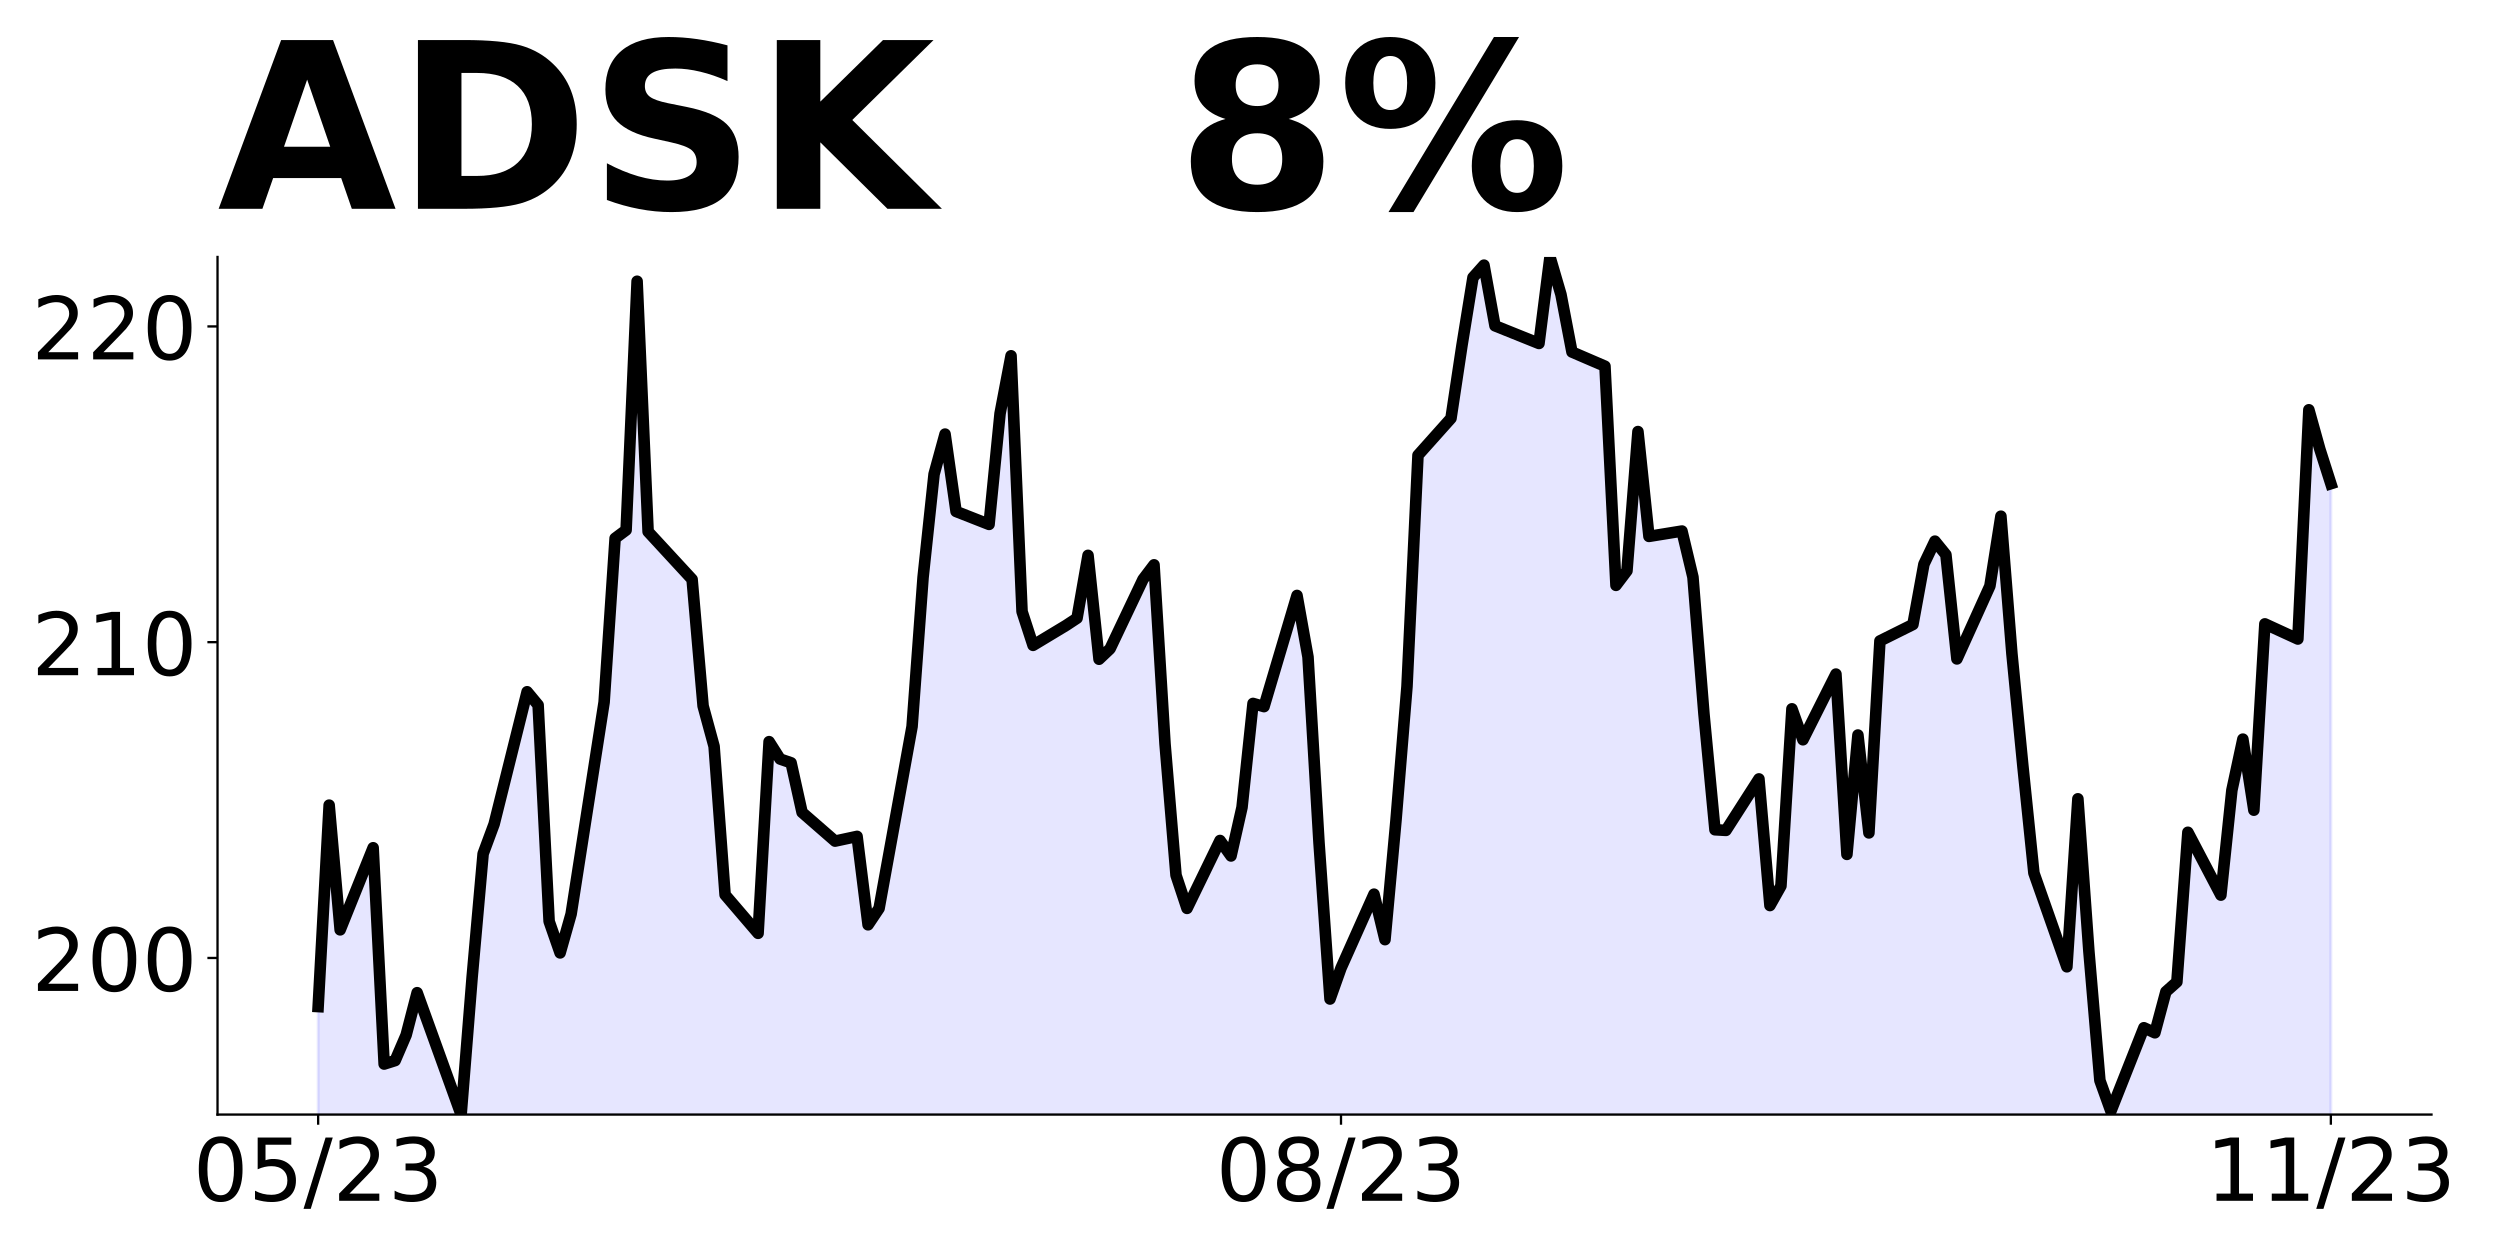 <?xml version="1.0" encoding="utf-8" standalone="no"?>
<!DOCTYPE svg PUBLIC "-//W3C//DTD SVG 1.1//EN"
  "http://www.w3.org/Graphics/SVG/1.1/DTD/svg11.dtd">
<!-- Created with matplotlib (https://matplotlib.org/) -->
<svg height="432pt" version="1.1" viewBox="0 0 864 432" width="864pt" xmlns="http://www.w3.org/2000/svg" xmlns:xlink="http://www.w3.org/1999/xlink">
 <defs>
  <style type="text/css">
*{stroke-linecap:butt;stroke-linejoin:round;}
  </style>
 </defs>
 <g id="figure_1">
  <g id="patch_1">
   <path d="M 0 432 
L 864 432 
L 864 0 
L 0 0 
z
" style="fill:none;"/>
  </g>
  <g id="axes_1">
   <g id="patch_2">
    <path d="M 75.175 385.2 
L 840.324 385.2 
L 840.324 88.8 
L 75.175 88.8 
z
" style="fill:none;"/>
   </g>
   <g id="PolyCollection_1">
    <path clip-path="url(#p5c070ef99f)" d="M 109.954 2513.692 
L 109.954 347.877 
L 113.756 278.252 
L 117.557 321.358 
L 128.96 292.984 
L 132.761 367.739 
L 136.562 366.539 
L 140.363 357.699 
L 144.164 343.075 
L 159.368 385.2 
L 163.169 337.728 
L 166.97 295.058 
L 170.771 284.799 
L 182.174 239.074 
L 185.975 243.657 
L 189.776 318.412 
L 193.577 329.325 
L 197.378 315.902 
L 208.781 242.675 
L 212.583 186.036 
L 216.384 183.198 
L 220.185 97.203 
L 223.986 183.744 
L 239.19 200.223 
L 242.991 243.984 
L 246.792 257.953 
L 250.593 309.245 
L 261.996 322.559 
L 265.797 256.316 
L 269.598 262.318 
L 273.399 263.628 
L 277.2 280.761 
L 288.603 290.692 
L 296.205 289.055 
L 300.006 319.612 
L 303.807 313.937 
L 315.211 251.078 
L 319.012 199.568 
L 322.813 163.882 
L 326.614 150.023 
L 330.415 176.76 
L 341.818 181.234 
L 345.619 142.929 
L 349.42 122.958 
L 353.221 211.354 
L 357.022 223.031 
L 368.425 216.156 
L 372.226 213.646 
L 376.027 191.929 
L 379.828 227.833 
L 383.629 224.232 
L 395.032 200.223 
L 398.833 195.203 
L 402.634 257.08 
L 406.435 302.479 
L 410.236 313.937 
L 421.64 290.474 
L 425.441 295.822 
L 429.242 279.015 
L 433.043 243.111 
L 436.844 244.203 
L 448.247 205.789 
L 452.048 227.069 
L 455.849 291.238 
L 459.65 345.258 
L 463.451 334.563 
L 474.854 309.026 
L 478.655 324.741 
L 482.456 283.49 
L 486.257 237.218 
L 490.058 157.334 
L 501.461 144.566 
L 505.262 119.357 
L 509.063 95.893 
L 512.864 91.637 
L 516.666 112.59 
L 531.87 118.702 
L 535.671 88.8 
L 539.472 101.787 
L 543.273 121.648 
L 554.676 126.559 
L 558.477 202.296 
L 562.278 197.276 
L 566.079 149.149 
L 569.88 185.381 
L 581.283 183.526 
L 585.084 199.459 
L 588.885 246.713 
L 592.686 286.764 
L 596.487 286.982 
L 607.89 269.194 
L 611.691 312.955 
L 615.492 306.189 
L 619.294 244.967 
L 623.095 255.661 
L 634.498 232.962 
L 638.299 295.276 
L 642.1 254.024 
L 645.901 287.855 
L 649.702 221.503 
L 661.105 215.829 
L 664.906 194.984 
L 668.707 187.018 
L 672.508 191.711 
L 676.309 227.724 
L 687.712 202.515 
L 691.513 178.397 
L 695.314 225.869 
L 699.115 264.828 
L 702.916 301.715 
L 714.319 334.127 
L 718.121 276.069 
L 721.922 328.779 
L 725.723 373.414 
L 729.524 384 
L 740.927 355.189 
L 744.728 356.935 
L 748.529 342.748 
L 752.33 339.365 
L 756.131 287.637 
L 767.534 309.354 
L 771.335 273.122 
L 775.136 255.443 
L 778.937 279.998 
L 782.738 215.61 
L 794.141 220.848 
L 797.942 141.619 
L 801.743 155.261 
L 805.544 167.156 
L 805.544 2513.692 
L 805.544 2513.692 
L 801.743 2513.692 
L 797.942 2513.692 
L 794.141 2513.692 
L 782.738 2513.692 
L 778.937 2513.692 
L 775.136 2513.692 
L 771.335 2513.692 
L 767.534 2513.692 
L 756.131 2513.692 
L 752.33 2513.692 
L 748.529 2513.692 
L 744.728 2513.692 
L 740.927 2513.692 
L 729.524 2513.692 
L 725.723 2513.692 
L 721.922 2513.692 
L 718.121 2513.692 
L 714.319 2513.692 
L 702.916 2513.692 
L 699.115 2513.692 
L 695.314 2513.692 
L 691.513 2513.692 
L 687.712 2513.692 
L 676.309 2513.692 
L 672.508 2513.692 
L 668.707 2513.692 
L 664.906 2513.692 
L 661.105 2513.692 
L 649.702 2513.692 
L 645.901 2513.692 
L 642.1 2513.692 
L 638.299 2513.692 
L 634.498 2513.692 
L 623.095 2513.692 
L 619.294 2513.692 
L 615.492 2513.692 
L 611.691 2513.692 
L 607.89 2513.692 
L 596.487 2513.692 
L 592.686 2513.692 
L 588.885 2513.692 
L 585.084 2513.692 
L 581.283 2513.692 
L 569.88 2513.692 
L 566.079 2513.692 
L 562.278 2513.692 
L 558.477 2513.692 
L 554.676 2513.692 
L 543.273 2513.692 
L 539.472 2513.692 
L 535.671 2513.692 
L 531.87 2513.692 
L 516.666 2513.692 
L 512.864 2513.692 
L 509.063 2513.692 
L 505.262 2513.692 
L 501.461 2513.692 
L 490.058 2513.692 
L 486.257 2513.692 
L 482.456 2513.692 
L 478.655 2513.692 
L 474.854 2513.692 
L 463.451 2513.692 
L 459.65 2513.692 
L 455.849 2513.692 
L 452.048 2513.692 
L 448.247 2513.692 
L 436.844 2513.692 
L 433.043 2513.692 
L 429.242 2513.692 
L 425.441 2513.692 
L 421.64 2513.692 
L 410.236 2513.692 
L 406.435 2513.692 
L 402.634 2513.692 
L 398.833 2513.692 
L 395.032 2513.692 
L 383.629 2513.692 
L 379.828 2513.692 
L 376.027 2513.692 
L 372.226 2513.692 
L 368.425 2513.692 
L 357.022 2513.692 
L 353.221 2513.692 
L 349.42 2513.692 
L 345.619 2513.692 
L 341.818 2513.692 
L 330.415 2513.692 
L 326.614 2513.692 
L 322.813 2513.692 
L 319.012 2513.692 
L 315.211 2513.692 
L 303.807 2513.692 
L 300.006 2513.692 
L 296.205 2513.692 
L 288.603 2513.692 
L 277.2 2513.692 
L 273.399 2513.692 
L 269.598 2513.692 
L 265.797 2513.692 
L 261.996 2513.692 
L 250.593 2513.692 
L 246.792 2513.692 
L 242.991 2513.692 
L 239.19 2513.692 
L 223.986 2513.692 
L 220.185 2513.692 
L 216.384 2513.692 
L 212.583 2513.692 
L 208.781 2513.692 
L 197.378 2513.692 
L 193.577 2513.692 
L 189.776 2513.692 
L 185.975 2513.692 
L 182.174 2513.692 
L 170.771 2513.692 
L 166.97 2513.692 
L 163.169 2513.692 
L 159.368 2513.692 
L 144.164 2513.692 
L 140.363 2513.692 
L 136.562 2513.692 
L 132.761 2513.692 
L 128.96 2513.692 
L 117.557 2513.692 
L 113.756 2513.692 
L 109.954 2513.692 
z
" style="fill:#0000ff;fill-opacity:0.1;stroke:#0000ff;stroke-opacity:0.1;"/>
   </g>
   <g id="matplotlib.axis_1">
    <g id="xtick_1">
     <g id="line2d_1">
      <defs>
       <path d="M 0 0 
L 0 3.5 
" id="ma8983f31ee" style="stroke:#000000;stroke-width:0.8;"/>
      </defs>
      <g>
       <use style="stroke:#000000;stroke-width:0.8;" x="109.954" xlink:href="#ma8983f31ee" y="385.2"/>
      </g>
     </g>
     <g id="text_1">
      <!-- 05/23 -->
      <defs>
       <path d="M 31.781 66.406 
Q 24.172 66.406 20.328 58.906 
Q 16.5 51.422 16.5 36.375 
Q 16.5 21.391 20.328 13.891 
Q 24.172 6.391 31.781 6.391 
Q 39.453 6.391 43.281 13.891 
Q 47.125 21.391 47.125 36.375 
Q 47.125 51.422 43.281 58.906 
Q 39.453 66.406 31.781 66.406 
z
M 31.781 74.219 
Q 44.047 74.219 50.516 64.516 
Q 56.984 54.828 56.984 36.375 
Q 56.984 17.969 50.516 8.266 
Q 44.047 -1.422 31.781 -1.422 
Q 19.531 -1.422 13.062 8.266 
Q 6.594 17.969 6.594 36.375 
Q 6.594 54.828 13.062 64.516 
Q 19.531 74.219 31.781 74.219 
z
" id="DejaVuSans-48"/>
       <path d="M 10.797 72.906 
L 49.516 72.906 
L 49.516 64.594 
L 19.828 64.594 
L 19.828 46.734 
Q 21.969 47.469 24.109 47.828 
Q 26.266 48.188 28.422 48.188 
Q 40.625 48.188 47.75 41.5 
Q 54.891 34.812 54.891 23.391 
Q 54.891 11.625 47.562 5.094 
Q 40.234 -1.422 26.906 -1.422 
Q 22.312 -1.422 17.547 -0.641 
Q 12.797 0.141 7.719 1.703 
L 7.719 11.625 
Q 12.109 9.234 16.797 8.062 
Q 21.484 6.891 26.703 6.891 
Q 35.156 6.891 40.078 11.328 
Q 45.016 15.766 45.016 23.391 
Q 45.016 31 40.078 35.438 
Q 35.156 39.891 26.703 39.891 
Q 22.75 39.891 18.812 39.016 
Q 14.891 38.141 10.797 36.281 
z
" id="DejaVuSans-53"/>
       <path d="M 25.391 72.906 
L 33.688 72.906 
L 8.297 -9.281 
L 0 -9.281 
z
" id="DejaVuSans-47"/>
       <path d="M 19.188 8.297 
L 53.609 8.297 
L 53.609 0 
L 7.328 0 
L 7.328 8.297 
Q 12.938 14.109 22.625 23.891 
Q 32.328 33.688 34.812 36.531 
Q 39.547 41.844 41.422 45.531 
Q 43.312 49.219 43.312 52.781 
Q 43.312 58.594 39.234 62.25 
Q 35.156 65.922 28.609 65.922 
Q 23.969 65.922 18.812 64.312 
Q 13.672 62.703 7.812 59.422 
L 7.812 69.391 
Q 13.766 71.781 18.938 73 
Q 24.125 74.219 28.422 74.219 
Q 39.75 74.219 46.484 68.547 
Q 53.219 62.891 53.219 53.422 
Q 53.219 48.922 51.531 44.891 
Q 49.859 40.875 45.406 35.406 
Q 44.188 33.984 37.641 27.219 
Q 31.109 20.453 19.188 8.297 
z
" id="DejaVuSans-50"/>
       <path d="M 40.578 39.312 
Q 47.656 37.797 51.625 33 
Q 55.609 28.219 55.609 21.188 
Q 55.609 10.406 48.188 4.484 
Q 40.766 -1.422 27.094 -1.422 
Q 22.516 -1.422 17.656 -0.516 
Q 12.797 0.391 7.625 2.203 
L 7.625 11.719 
Q 11.719 9.328 16.594 8.109 
Q 21.484 6.891 26.812 6.891 
Q 36.078 6.891 40.938 10.547 
Q 45.797 14.203 45.797 21.188 
Q 45.797 27.641 41.281 31.266 
Q 36.766 34.906 28.719 34.906 
L 20.219 34.906 
L 20.219 43.016 
L 29.109 43.016 
Q 36.375 43.016 40.234 45.922 
Q 44.094 48.828 44.094 54.297 
Q 44.094 59.906 40.109 62.906 
Q 36.141 65.922 28.719 65.922 
Q 24.656 65.922 20.016 65.031 
Q 15.375 64.156 9.812 62.312 
L 9.812 71.094 
Q 15.438 72.656 20.344 73.438 
Q 25.25 74.219 29.594 74.219 
Q 40.828 74.219 47.359 69.109 
Q 53.906 64.016 53.906 55.328 
Q 53.906 49.266 50.438 45.094 
Q 46.969 40.922 40.578 39.312 
z
" id="DejaVuSans-51"/>
      </defs>
      <g transform="translate(66.726 414.995)scale(0.3 -0.3)">
       <use xlink:href="#DejaVuSans-48"/>
       <use x="63.623" xlink:href="#DejaVuSans-53"/>
       <use x="127.246" xlink:href="#DejaVuSans-47"/>
       <use x="160.938" xlink:href="#DejaVuSans-50"/>
       <use x="224.561" xlink:href="#DejaVuSans-51"/>
      </g>
     </g>
    </g>
    <g id="xtick_2">
     <g id="line2d_2">
      <g>
       <use style="stroke:#000000;stroke-width:0.8;" x="463.451" xlink:href="#ma8983f31ee" y="385.2"/>
      </g>
     </g>
     <g id="text_2">
      <!-- 08/23 -->
      <defs>
       <path d="M 31.781 34.625 
Q 24.75 34.625 20.719 30.859 
Q 16.703 27.094 16.703 20.516 
Q 16.703 13.922 20.719 10.156 
Q 24.75 6.391 31.781 6.391 
Q 38.812 6.391 42.859 10.172 
Q 46.922 13.969 46.922 20.516 
Q 46.922 27.094 42.891 30.859 
Q 38.875 34.625 31.781 34.625 
z
M 21.922 38.812 
Q 15.578 40.375 12.031 44.719 
Q 8.5 49.078 8.5 55.328 
Q 8.5 64.062 14.719 69.141 
Q 20.953 74.219 31.781 74.219 
Q 42.672 74.219 48.875 69.141 
Q 55.078 64.062 55.078 55.328 
Q 55.078 49.078 51.531 44.719 
Q 48 40.375 41.703 38.812 
Q 48.828 37.156 52.797 32.312 
Q 56.781 27.484 56.781 20.516 
Q 56.781 9.906 50.312 4.234 
Q 43.844 -1.422 31.781 -1.422 
Q 19.734 -1.422 13.25 4.234 
Q 6.781 9.906 6.781 20.516 
Q 6.781 27.484 10.781 32.312 
Q 14.797 37.156 21.922 38.812 
z
M 18.312 54.391 
Q 18.312 48.734 21.844 45.562 
Q 25.391 42.391 31.781 42.391 
Q 38.141 42.391 41.719 45.562 
Q 45.312 48.734 45.312 54.391 
Q 45.312 60.062 41.719 63.234 
Q 38.141 66.406 31.781 66.406 
Q 25.391 66.406 21.844 63.234 
Q 18.312 60.062 18.312 54.391 
z
" id="DejaVuSans-56"/>
      </defs>
      <g transform="translate(420.223 414.995)scale(0.3 -0.3)">
       <use xlink:href="#DejaVuSans-48"/>
       <use x="63.623" xlink:href="#DejaVuSans-56"/>
       <use x="127.246" xlink:href="#DejaVuSans-47"/>
       <use x="160.938" xlink:href="#DejaVuSans-50"/>
       <use x="224.561" xlink:href="#DejaVuSans-51"/>
      </g>
     </g>
    </g>
    <g id="xtick_3">
     <g id="line2d_3">
      <g>
       <use style="stroke:#000000;stroke-width:0.8;" x="805.544" xlink:href="#ma8983f31ee" y="385.2"/>
      </g>
     </g>
     <g id="text_3">
      <!-- 11/23 -->
      <defs>
       <path d="M 12.406 8.297 
L 28.516 8.297 
L 28.516 63.922 
L 10.984 60.406 
L 10.984 69.391 
L 28.422 72.906 
L 38.281 72.906 
L 38.281 8.297 
L 54.391 8.297 
L 54.391 0 
L 12.406 0 
z
" id="DejaVuSans-49"/>
      </defs>
      <g transform="translate(762.316 414.995)scale(0.3 -0.3)">
       <use xlink:href="#DejaVuSans-49"/>
       <use x="63.623" xlink:href="#DejaVuSans-49"/>
       <use x="127.246" xlink:href="#DejaVuSans-47"/>
       <use x="160.938" xlink:href="#DejaVuSans-50"/>
       <use x="224.561" xlink:href="#DejaVuSans-51"/>
      </g>
     </g>
    </g>
   </g>
   <g id="matplotlib.axis_2">
    <g id="ytick_1">
     <g id="line2d_4">
      <defs>
       <path d="M 0 0 
L -3.5 0 
" id="mbcea3316cb" style="stroke:#000000;stroke-width:0.8;"/>
      </defs>
      <g>
       <use style="stroke:#000000;stroke-width:0.8;" x="75.175" xlink:href="#mbcea3316cb" y="331.071"/>
      </g>
     </g>
     <g id="text_4">
      <!-- 200 -->
      <g transform="translate(10.912 342.469)scale(0.3 -0.3)">
       <use xlink:href="#DejaVuSans-50"/>
       <use x="63.623" xlink:href="#DejaVuSans-48"/>
       <use x="127.246" xlink:href="#DejaVuSans-48"/>
      </g>
     </g>
    </g>
    <g id="ytick_2">
     <g id="line2d_5">
      <g>
       <use style="stroke:#000000;stroke-width:0.8;" x="75.175" xlink:href="#mbcea3316cb" y="221.94"/>
      </g>
     </g>
     <g id="text_5">
      <!-- 210 -->
      <g transform="translate(10.912 233.338)scale(0.3 -0.3)">
       <use xlink:href="#DejaVuSans-50"/>
       <use x="63.623" xlink:href="#DejaVuSans-49"/>
       <use x="127.246" xlink:href="#DejaVuSans-48"/>
      </g>
     </g>
    </g>
    <g id="ytick_3">
     <g id="line2d_6">
      <g>
       <use style="stroke:#000000;stroke-width:0.8;" x="75.175" xlink:href="#mbcea3316cb" y="112.809"/>
      </g>
     </g>
     <g id="text_6">
      <!-- 220 -->
      <g transform="translate(10.912 124.206)scale(0.3 -0.3)">
       <use xlink:href="#DejaVuSans-50"/>
       <use x="63.623" xlink:href="#DejaVuSans-50"/>
       <use x="127.246" xlink:href="#DejaVuSans-48"/>
      </g>
     </g>
    </g>
   </g>
   <g id="line2d_7">
    <path clip-path="url(#p5c070ef99f)" d="M 109.954 347.877 
L 113.756 278.252 
L 117.557 321.358 
L 128.96 292.984 
L 132.761 367.739 
L 136.562 366.539 
L 140.363 357.699 
L 144.164 343.075 
L 159.368 385.2 
L 163.169 337.728 
L 166.97 295.058 
L 170.771 284.799 
L 182.174 239.074 
L 185.975 243.657 
L 189.776 318.412 
L 193.577 329.325 
L 197.378 315.902 
L 208.781 242.675 
L 212.583 186.036 
L 216.384 183.198 
L 220.185 97.203 
L 223.986 183.744 
L 239.19 200.223 
L 242.991 243.984 
L 246.792 257.953 
L 250.593 309.245 
L 261.996 322.559 
L 265.797 256.316 
L 269.598 262.318 
L 273.399 263.628 
L 277.2 280.761 
L 288.603 290.692 
L 296.205 289.055 
L 300.006 319.612 
L 303.807 313.937 
L 315.211 251.078 
L 319.012 199.568 
L 322.813 163.882 
L 326.614 150.023 
L 330.415 176.76 
L 341.818 181.234 
L 345.619 142.929 
L 349.42 122.958 
L 353.221 211.354 
L 357.022 223.031 
L 368.425 216.156 
L 372.226 213.646 
L 376.027 191.929 
L 379.828 227.833 
L 383.629 224.232 
L 395.032 200.223 
L 398.833 195.203 
L 402.634 257.08 
L 406.435 302.479 
L 410.236 313.937 
L 421.64 290.474 
L 425.441 295.822 
L 429.242 279.015 
L 433.043 243.111 
L 436.844 244.203 
L 448.247 205.789 
L 452.048 227.069 
L 455.849 291.238 
L 459.65 345.258 
L 463.451 334.563 
L 474.854 309.026 
L 478.655 324.741 
L 482.456 283.49 
L 486.257 237.218 
L 490.058 157.334 
L 501.461 144.566 
L 505.262 119.357 
L 509.063 95.893 
L 512.864 91.637 
L 516.666 112.59 
L 531.87 118.702 
L 535.671 88.8 
L 539.472 101.787 
L 543.273 121.648 
L 554.676 126.559 
L 558.477 202.296 
L 562.278 197.276 
L 566.079 149.149 
L 569.88 185.381 
L 581.283 183.526 
L 585.084 199.459 
L 588.885 246.713 
L 592.686 286.764 
L 596.487 286.982 
L 607.89 269.194 
L 611.691 312.955 
L 615.492 306.189 
L 619.294 244.967 
L 623.095 255.661 
L 634.498 232.962 
L 638.299 295.276 
L 642.1 254.024 
L 645.901 287.855 
L 649.702 221.503 
L 661.105 215.829 
L 664.906 194.984 
L 668.707 187.018 
L 672.508 191.711 
L 676.309 227.724 
L 687.712 202.515 
L 691.513 178.397 
L 695.314 225.869 
L 699.115 264.828 
L 702.916 301.715 
L 714.319 334.127 
L 718.121 276.069 
L 721.922 328.779 
L 725.723 373.414 
L 729.524 384 
L 740.927 355.189 
L 744.728 356.935 
L 748.529 342.748 
L 752.33 339.365 
L 756.131 287.637 
L 767.534 309.354 
L 771.335 273.122 
L 775.136 255.443 
L 778.937 279.998 
L 782.738 215.61 
L 794.141 220.848 
L 797.942 141.619 
L 801.743 155.261 
L 805.544 167.156 
L 805.544 167.156 
" style="fill:none;stroke:#000000;stroke-linecap:square;stroke-width:4;"/>
   </g>
   <g id="patch_3">
    <path d="M 75.175 385.2 
L 75.175 88.8 
" style="fill:none;stroke:#000000;stroke-linecap:square;stroke-linejoin:miter;stroke-width:0.8;"/>
   </g>
   <g id="patch_4">
    <path d="M 75.175 385.2 
L 840.324 385.2 
" style="fill:none;stroke:#000000;stroke-linecap:square;stroke-linejoin:miter;stroke-width:0.8;"/>
   </g>
   <g id="text_7">
    <!-- ADSK   8% -->
    <defs>
     <path d="M 53.422 13.281 
L 24.031 13.281 
L 19.391 0 
L 0.484 0 
L 27.484 72.906 
L 49.906 72.906 
L 76.906 0 
L 58.016 0 
z
M 28.719 26.812 
L 48.688 26.812 
L 38.719 55.812 
z
" id="DejaVuSans-Bold-65"/>
     <path d="M 27.984 58.688 
L 27.984 14.203 
L 34.719 14.203 
Q 46.234 14.203 52.312 19.922 
Q 58.406 25.641 58.406 36.531 
Q 58.406 47.359 52.344 53.016 
Q 46.297 58.688 34.719 58.688 
z
M 9.188 72.906 
L 29 72.906 
Q 45.609 72.906 53.734 70.531 
Q 61.859 68.172 67.672 62.5 
Q 72.797 57.562 75.281 51.109 
Q 77.781 44.672 77.781 36.531 
Q 77.781 28.266 75.281 21.797 
Q 72.797 15.328 67.672 10.406 
Q 61.812 4.734 53.609 2.359 
Q 45.406 0 29 0 
L 9.188 0 
z
" id="DejaVuSans-Bold-68"/>
     <path d="M 59.906 70.609 
L 59.906 55.172 
Q 53.906 57.859 48.188 59.219 
Q 42.484 60.594 37.406 60.594 
Q 30.672 60.594 27.438 58.734 
Q 24.219 56.891 24.219 52.984 
Q 24.219 50.047 26.391 48.406 
Q 28.562 46.781 34.281 45.609 
L 42.281 44 
Q 54.438 41.547 59.562 36.562 
Q 64.703 31.594 64.703 22.406 
Q 64.703 10.359 57.547 4.469 
Q 50.391 -1.422 35.688 -1.422 
Q 28.766 -1.422 21.781 -0.094 
Q 14.797 1.219 7.812 3.812 
L 7.812 19.672 
Q 14.797 15.969 21.312 14.078 
Q 27.828 12.203 33.891 12.203 
Q 40.047 12.203 43.312 14.25 
Q 46.578 16.312 46.578 20.125 
Q 46.578 23.531 44.359 25.391 
Q 42.141 27.25 35.5 28.719 
L 28.219 30.328 
Q 17.281 32.672 12.219 37.797 
Q 7.172 42.922 7.172 51.609 
Q 7.172 62.5 14.203 68.359 
Q 21.234 74.219 34.422 74.219 
Q 40.438 74.219 46.781 73.312 
Q 53.125 72.406 59.906 70.609 
z
" id="DejaVuSans-Bold-83"/>
     <path d="M 9.188 72.906 
L 27.984 72.906 
L 27.984 46.297 
L 55.078 72.906 
L 76.906 72.906 
L 41.797 38.375 
L 80.516 0 
L 56.984 0 
L 27.984 28.719 
L 27.984 0 
L 9.188 0 
z
" id="DejaVuSans-Bold-75"/>
     <path id="DejaVuSans-Bold-32"/>
     <path d="M 34.812 32.625 
Q 29.547 32.625 26.703 29.734 
Q 23.875 26.859 23.875 21.484 
Q 23.875 16.109 26.703 13.25 
Q 29.547 10.406 34.812 10.406 
Q 40.047 10.406 42.828 13.25 
Q 45.609 16.109 45.609 21.484 
Q 45.609 26.906 42.828 29.766 
Q 40.047 32.625 34.812 32.625 
z
M 21.094 38.812 
Q 14.453 40.828 11.078 44.969 
Q 7.719 49.125 7.719 55.328 
Q 7.719 64.547 14.594 69.375 
Q 21.484 74.219 34.812 74.219 
Q 48.047 74.219 54.922 69.406 
Q 61.812 64.594 61.812 55.328 
Q 61.812 49.125 58.422 44.969 
Q 55.031 40.828 48.391 38.812 
Q 55.812 36.766 59.594 32.156 
Q 63.375 27.547 63.375 20.516 
Q 63.375 9.672 56.172 4.125 
Q 48.969 -1.422 34.812 -1.422 
Q 20.609 -1.422 13.359 4.125 
Q 6.109 9.672 6.109 20.516 
Q 6.109 27.547 9.891 32.156 
Q 13.672 36.766 21.094 38.812 
z
M 25.484 53.422 
Q 25.484 49.078 27.906 46.734 
Q 30.328 44.391 34.812 44.391 
Q 39.203 44.391 41.594 46.734 
Q 44 49.078 44 53.422 
Q 44 57.766 41.594 60.078 
Q 39.203 62.406 34.812 62.406 
Q 30.328 62.406 27.906 60.062 
Q 25.484 57.719 25.484 53.422 
z
" id="DejaVuSans-Bold-56"/>
     <path d="M 77.484 30.078 
Q 74.031 30.078 72.125 27.078 
Q 70.219 24.078 70.219 18.5 
Q 70.219 12.891 72.094 9.891 
Q 73.969 6.891 77.484 6.891 
Q 81 6.891 82.859 9.891 
Q 84.719 12.891 84.719 18.5 
Q 84.719 24.078 82.828 27.078 
Q 80.953 30.078 77.484 30.078 
z
M 77.484 38.281 
Q 86.578 38.281 91.797 33 
Q 97.016 27.734 97.016 18.5 
Q 97.016 9.281 91.797 3.922 
Q 86.578 -1.422 77.484 -1.422 
Q 68.406 -1.422 63.156 3.922 
Q 57.906 9.281 57.906 18.5 
Q 57.906 27.688 63.156 32.984 
Q 68.406 38.281 77.484 38.281 
z
M 32.719 -1.422 
L 21.922 -1.422 
L 67.484 74.219 
L 78.328 74.219 
z
M 22.703 74.219 
Q 31.781 74.219 36.984 68.922 
Q 42.188 63.625 42.188 54.391 
Q 42.188 45.172 36.984 39.844 
Q 31.781 34.516 22.703 34.516 
Q 13.625 34.516 8.422 39.844 
Q 3.219 45.172 3.219 54.391 
Q 3.219 63.625 8.422 68.922 
Q 13.625 74.219 22.703 74.219 
z
M 22.703 66.016 
Q 19.188 66.016 17.281 62.984 
Q 15.375 59.969 15.375 54.391 
Q 15.375 48.781 17.281 45.719 
Q 19.188 42.672 22.703 42.672 
Q 26.219 42.672 28.094 45.719 
Q 29.984 48.781 29.984 54.391 
Q 29.984 59.969 28.078 62.984 
Q 26.172 66.016 22.703 66.016 
z
" id="DejaVuSans-Bold-37"/>
    </defs>
    <g transform="translate(75.175 72.162)scale(0.8 -0.8)">
     <use xlink:href="#DejaVuSans-Bold-65"/>
     <use x="77.393" xlink:href="#DejaVuSans-Bold-68"/>
     <use x="160.4" xlink:href="#DejaVuSans-Bold-83"/>
     <use x="232.422" xlink:href="#DejaVuSans-Bold-75"/>
     <use x="309.912" xlink:href="#DejaVuSans-Bold-32"/>
     <use x="344.727" xlink:href="#DejaVuSans-Bold-32"/>
     <use x="379.541" xlink:href="#DejaVuSans-Bold-32"/>
     <use x="414.355" xlink:href="#DejaVuSans-Bold-56"/>
     <use x="483.936" xlink:href="#DejaVuSans-Bold-37"/>
    </g>
   </g>
  </g>
 </g>
 <defs>
  <clipPath id="p5c070ef99f">
   <rect height="296.4" width="765.149" x="75.175" y="88.8"/>
  </clipPath>
 </defs>
</svg>
